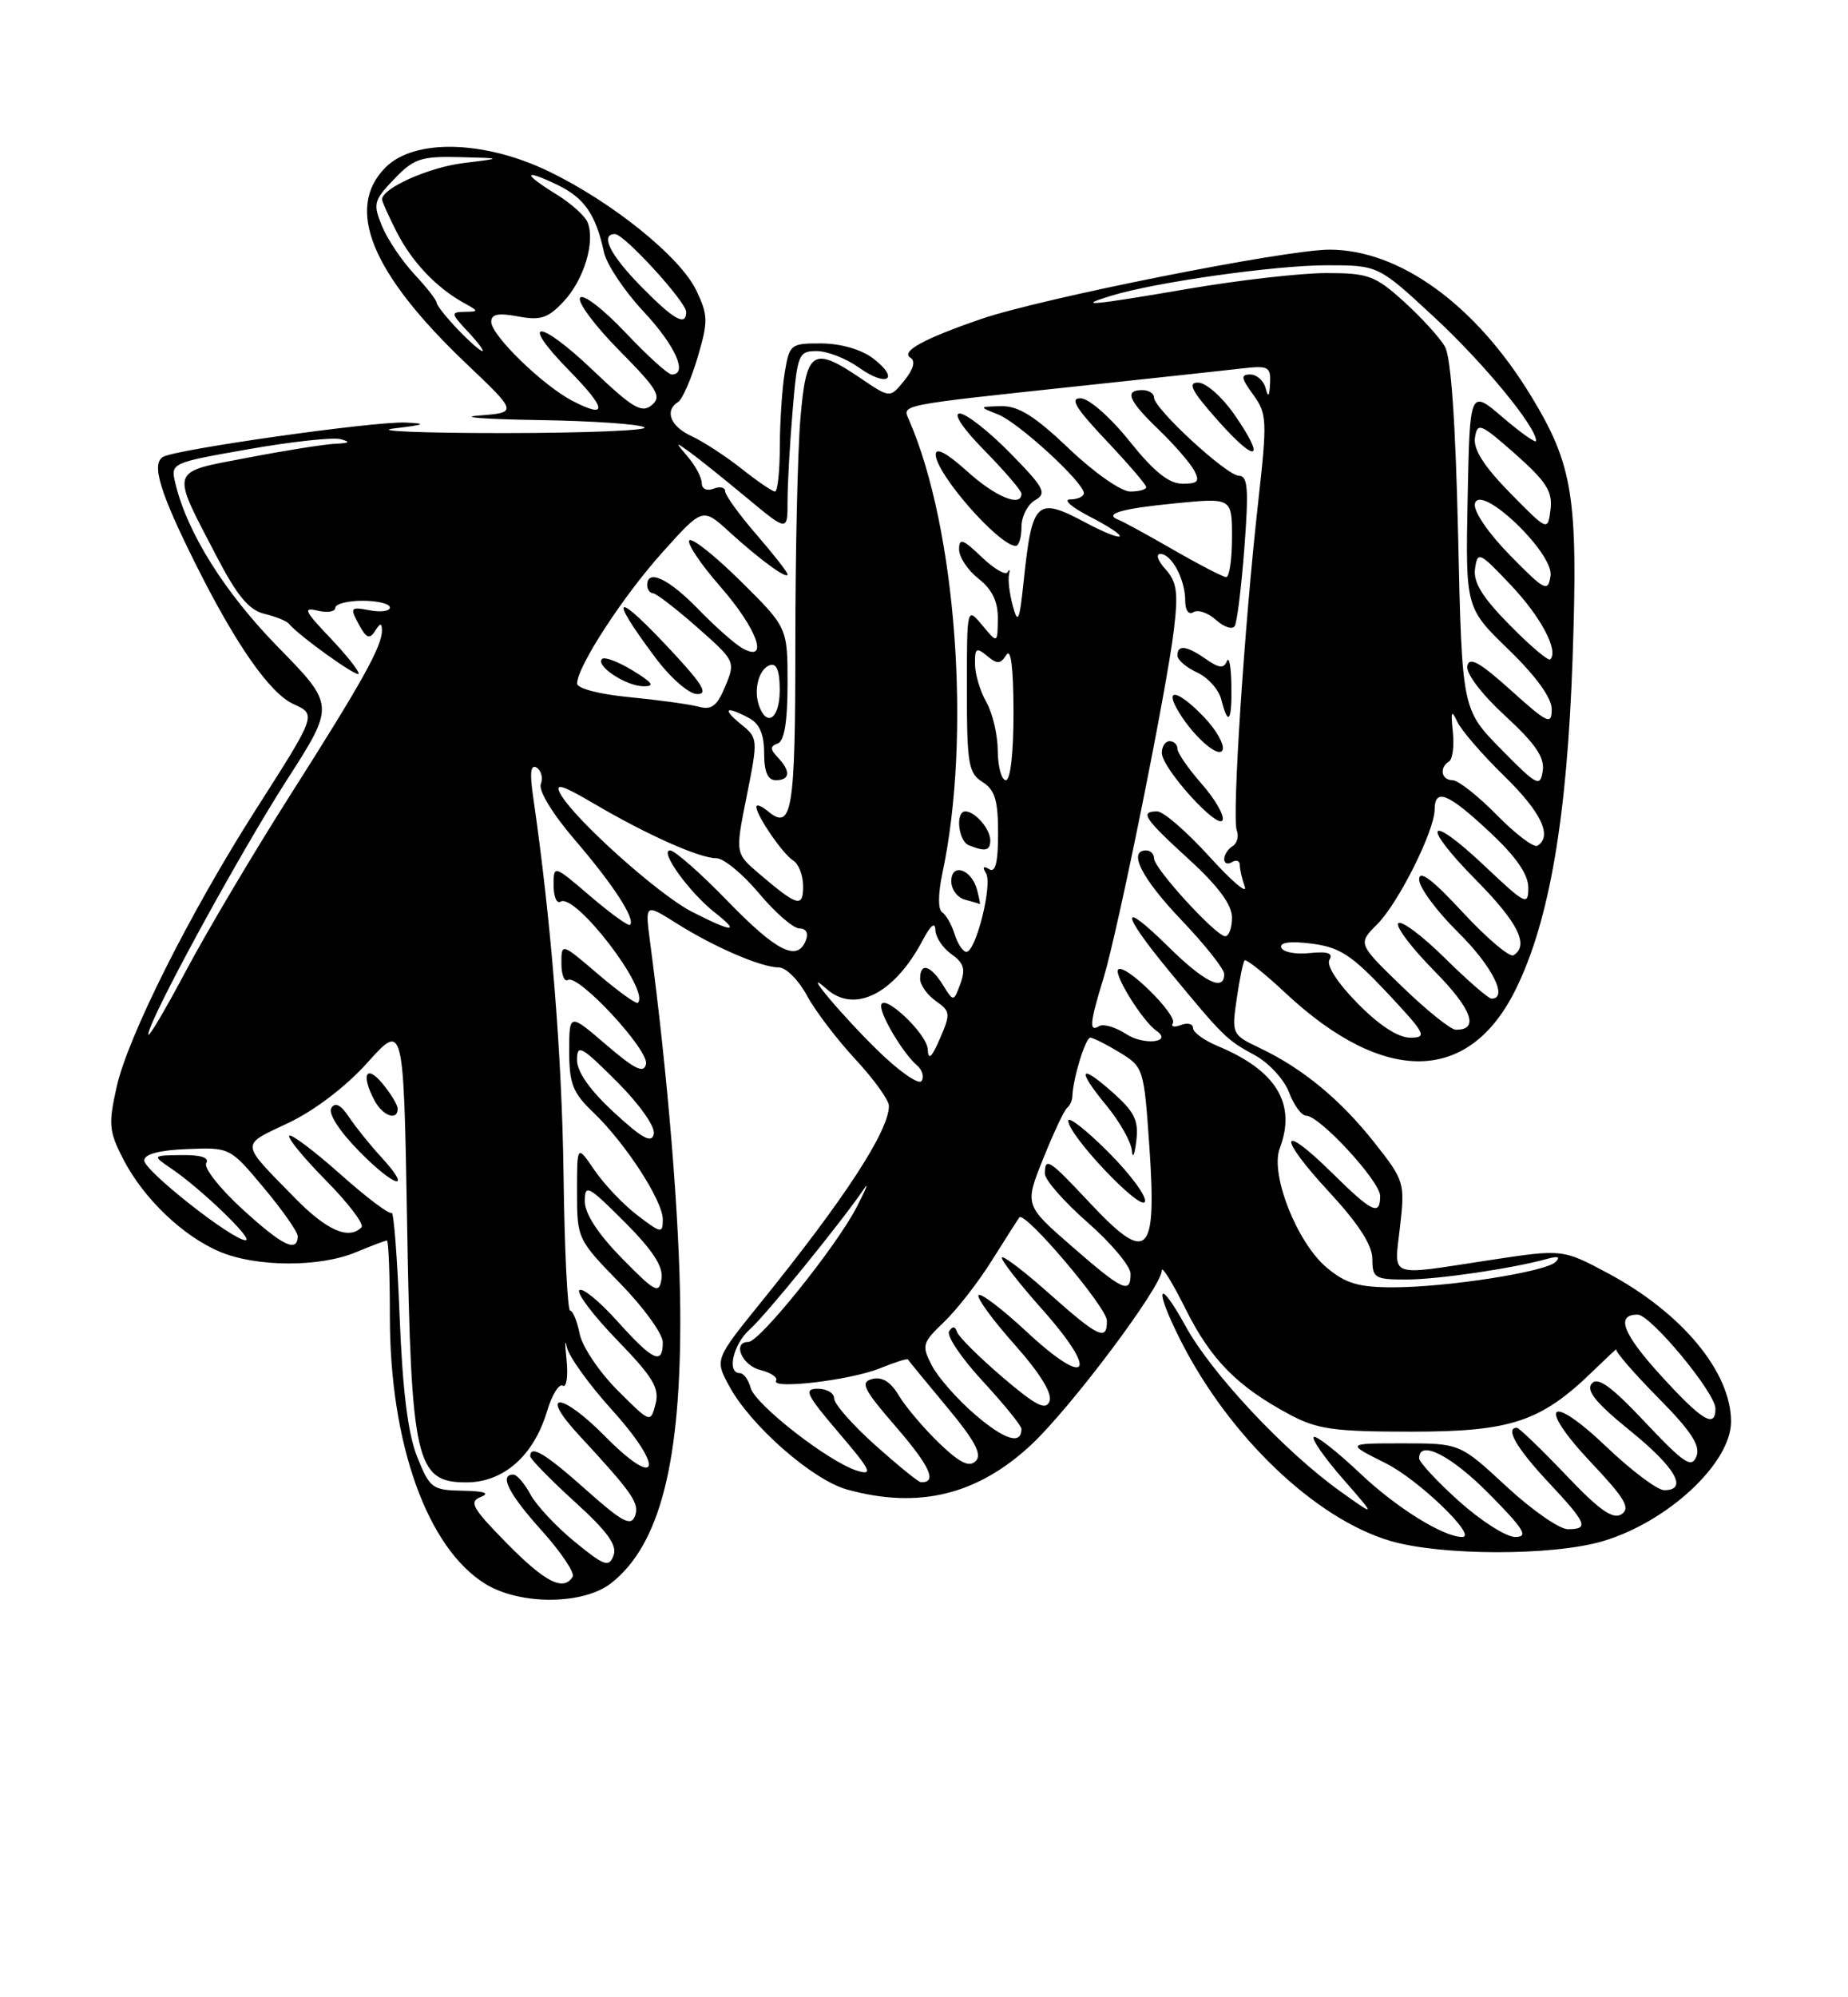 <?xml version="1.0" encoding="UTF-8" standalone="no"?>
<!DOCTYPE svg PUBLIC "-//W3C//DTD SVG 1.1//EN" "http://www.w3.org/Graphics/SVG/1.1/DTD/svg11.dtd" >
<svg xmlns="http://www.w3.org/2000/svg" xmlns:xlink="http://www.w3.org/1999/xlink" version="1.1" viewBox="0 0 237 256">
 <g >
 <path fill="currentColor"
d=" M 78.39 202.91 C 84.67 197.97 87.37 187.30 87.24 168.00 C 87.16 156.32 85.66 137.98 83.37 120.75 C 82.72 115.80 82.72 115.80 86.74 118.33 C 91.58 121.39 97.64 124.00 99.89 124.00 C 100.80 124.00 102.41 125.61 103.47 127.57 C 104.53 129.54 107.33 133.22 109.70 135.77 C 112.06 138.31 114.00 141.00 114.00 141.74 C 114.00 144.94 108.38 153.57 97.63 166.87 C 91.67 174.24 91.67 174.24 93.51 177.64 C 96.22 182.69 104.19 189.68 108.62 190.91 C 117.79 193.46 125.35 191.62 132.26 185.17 C 137.39 180.37 149.00 164.88 149.00 162.83 C 149.00 162.20 150.38 164.43 152.06 167.80 C 155.30 174.29 158.68 177.71 165.38 181.30 C 168.94 183.20 171.06 183.50 181.00 183.50 C 193.78 183.50 197.61 182.23 204.29 175.74 C 206.13 173.96 207.48 172.70 207.29 172.94 C 207.10 173.19 209.50 175.96 212.61 179.11 C 216.90 183.45 218.10 185.28 217.56 186.67 C 216.95 188.23 215.98 187.59 211.00 182.31 C 206.62 177.66 204.90 176.42 204.13 177.34 C 203.38 178.24 204.69 179.84 209.06 183.38 C 214.89 188.10 216.55 191.00 213.43 191.00 C 212.56 191.00 209.23 188.50 206.02 185.44 C 198.57 178.33 197.04 180.05 204.15 187.56 C 208.40 192.06 209.13 193.31 207.96 194.08 C 206.85 194.80 205.11 193.57 200.78 189.01 C 197.63 185.71 194.81 183.00 194.53 183.00 C 192.99 183.00 194.49 185.61 198.50 189.90 C 203.54 195.28 203.84 196.00 201.06 196.00 C 199.99 196.00 196.44 193.53 193.17 190.50 C 187.23 185.00 187.23 185.00 179.92 185.00 C 172.61 185.00 172.61 185.00 177.72 187.55 C 181.93 189.65 189.56 197.00 187.52 197.00 C 185.12 197.00 179.08 193.25 174.48 188.89 C 171.45 186.03 168.75 183.91 168.48 184.19 C 168.20 184.47 169.89 186.88 172.24 189.57 C 176.50 194.44 176.50 194.44 171.93 191.18 C 164.82 186.11 155.38 176.05 152.06 170.00 C 148.47 163.47 147.94 164.97 151.42 171.83 C 157.64 184.12 168.64 194.63 178.26 197.49 C 184.76 199.42 199.15 199.44 205.58 197.53 C 213.92 195.05 222.00 187.52 222.00 182.21 C 222.00 175.84 215.68 168.24 206.17 163.17 C 200.39 160.09 200.39 160.09 190.94 161.53 C 177.80 163.53 178.80 163.91 179.55 157.22 C 180.19 151.60 180.10 151.31 176.28 146.47 C 171.91 140.94 167.09 136.96 161.59 134.34 C 157.99 132.63 157.95 132.53 158.60 128.05 C 158.96 125.55 159.42 123.32 159.61 123.10 C 159.81 122.88 162.16 124.75 164.84 127.26 C 177.54 139.13 188.46 138.94 194.43 126.72 C 198.72 117.97 200.98 104.75 201.68 84.37 C 202.39 63.68 201.75 59.64 196.36 50.77 C 189.26 39.08 179.50 32.00 170.49 32.00 C 164.88 32.00 133.53 38.24 125.85 40.88 C 118.43 43.43 115.47 45.06 116.77 45.86 C 117.44 46.27 117.15 47.33 115.98 48.77 C 114.15 51.04 114.15 51.04 110.43 48.52 C 104.23 44.31 103.39 44.87 102.65 53.65 C 102.29 57.86 102.00 70.88 102.00 82.59 C 102.00 104.04 101.58 106.56 98.46 103.96 C 97.66 103.30 97.00 103.05 97.00 103.41 C 97.00 104.53 100.38 109.45 101.73 110.30 C 102.43 110.74 103.00 112.22 103.00 113.60 C 103.00 116.40 102.27 116.18 97.29 111.93 C 94.29 109.37 94.29 109.37 95.77 102.00 C 97.23 94.71 97.22 94.60 95.01 92.81 C 92.55 90.81 93.06 90.43 96.07 92.04 C 97.41 92.75 98.00 94.13 98.00 96.54 C 98.00 98.95 98.46 100.00 99.50 100.00 C 101.33 100.00 101.43 98.85 99.75 97.08 C 98.75 96.01 98.75 95.66 99.75 95.29 C 100.59 94.98 101.00 92.48 101.00 87.64 C 101.00 80.44 101.00 80.44 95.03 74.53 C 91.74 71.27 88.76 68.90 88.41 69.26 C 88.05 69.61 89.84 72.28 92.38 75.19 C 97.10 80.58 98.70 85.00 95.25 83.11 C 94.29 82.59 91.72 80.32 89.55 78.08 C 85.76 74.17 83.00 72.87 83.00 75.00 C 83.00 75.55 83.34 76.02 83.75 76.04 C 84.16 76.06 86.72 78.03 89.42 80.41 C 94.29 84.70 94.33 84.79 93.02 87.95 C 91.97 90.49 91.26 91.04 89.60 90.58 C 88.44 90.27 84.46 89.72 80.75 89.36 C 76.87 88.99 74.00 88.24 74.01 87.61 C 74.03 85.43 79.91 76.40 84.97 70.78 C 90.11 65.05 90.11 65.05 93.53 68.17 C 97.50 71.78 101.00 74.33 101.00 73.62 C 101.00 73.34 99.20 71.04 97.00 68.50 C 94.80 65.96 93.00 63.47 93.00 62.97 C 93.00 62.47 92.33 62.32 91.50 62.64 C 90.65 62.97 90.00 62.66 90.00 61.94 C 90.00 61.23 89.21 59.73 88.25 58.60 C 86.55 56.59 86.56 56.58 88.50 57.98 C 89.60 58.77 92.86 61.39 95.75 63.79 C 101.00 68.15 101.00 68.15 101.00 64.23 C 101.00 62.07 101.29 56.86 101.65 52.65 C 102.26 45.38 102.41 45.00 104.74 45.00 C 106.09 45.00 108.52 45.95 110.15 47.11 C 113.77 49.69 115.46 48.62 111.99 45.95 C 110.48 44.80 107.87 44.04 105.38 44.02 C 101.39 44.00 101.24 44.12 100.64 47.75 C 100.30 49.81 100.02 54.09 100.01 57.25 C 100.00 60.41 99.73 63.00 99.39 63.00 C 99.06 63.00 97.12 61.68 95.08 60.06 C 93.04 58.45 90.16 56.58 88.69 55.90 C 85.98 54.67 85.18 52.63 86.97 51.52 C 87.51 51.18 88.63 48.62 89.46 45.83 C 90.83 41.20 90.82 40.42 89.31 37.25 C 87.27 32.95 78.55 25.91 70.36 21.96 C 62.08 17.97 53.15 17.76 49.45 21.45 C 44.21 26.70 47.62 35.01 59.74 46.55 C 66.39 52.87 66.39 52.87 61.44 53.26 C 58.72 53.47 62.12 53.73 69.00 53.84 C 75.88 53.94 82.01 54.36 82.64 54.77 C 83.26 55.17 75.16 55.50 64.64 55.51 C 54.11 55.51 47.75 55.25 50.50 54.92 C 54.55 54.43 54.83 54.29 52.00 54.16 C 47.96 53.99 22.46 57.60 20.89 58.57 C 19.40 59.49 20.52 63.14 25.07 72.26 C 30.23 82.60 34.60 88.86 37.63 90.24 C 40.60 91.59 40.62 91.54 32.84 103.72 C 24.39 116.95 16.40 132.85 14.96 139.31 C 13.89 144.08 13.97 145.02 15.80 148.56 C 18.39 153.60 23.48 158.47 28.22 160.45 C 32.93 162.42 41.01 162.44 45.65 160.50 C 47.63 159.68 49.41 159.00 49.62 159.00 C 49.83 159.00 50.00 163.40 50.00 168.77 C 50.00 185.07 54.81 198.47 62.29 203.04 C 66.77 205.76 74.84 205.70 78.39 202.91 Z  M 86.41 83.75 C 78.91 75.66 77.77 75.89 84.00 84.23 C 85.96 86.86 88.33 88.94 89.39 88.96 C 90.84 88.99 90.16 87.80 86.41 83.75 Z  M 81.14 85.94 C 79.29 84.81 77.52 84.15 77.21 84.46 C 76.34 85.33 80.26 87.93 82.50 87.96 C 84.04 87.99 83.73 87.52 81.14 85.94 Z  M 64.98 197.79 C 60.54 193.27 60.10 192.48 61.68 191.86 C 62.89 191.38 62.12 191.12 59.36 191.07 C 55.44 191.00 55.12 190.77 53.51 186.75 C 52.32 183.80 51.63 178.30 51.25 168.73 C 50.95 161.16 50.49 155.18 50.22 155.45 C 49.96 155.71 47.00 153.49 43.66 150.51 C 40.31 147.53 37.36 145.31 37.10 145.57 C 36.83 145.83 38.96 148.43 41.83 151.33 C 44.70 154.24 46.74 156.93 46.36 157.31 C 44.72 158.95 41.90 157.71 37.84 153.57 C 30.72 146.30 30.77 146.87 36.96 143.94 C 40.34 142.34 44.36 139.28 47.15 136.17 C 51.76 131.05 51.76 131.05 52.21 156.77 C 52.73 187.41 53.33 190.00 59.81 190.00 C 64.58 190.00 68.44 186.59 70.15 180.90 C 70.78 178.79 71.69 177.31 72.17 177.61 C 72.65 177.90 72.87 176.43 72.66 174.32 C 72.44 172.22 72.46 171.46 72.69 172.64 C 72.92 173.82 75.53 177.45 78.48 180.71 C 85.33 188.28 84.52 191.12 77.53 184.03 C 72.01 178.43 69.02 178.28 74.18 183.87 C 81.18 191.43 82.05 192.70 81.43 194.33 C 80.91 195.68 79.77 195.06 75.20 190.99 C 69.94 186.30 68.00 185.13 68.00 186.65 C 68.00 187.00 70.56 189.62 73.68 192.46 C 77.91 196.30 79.19 198.07 78.68 199.38 C 78.09 200.93 77.50 200.72 73.69 197.60 C 71.32 195.66 68.76 192.92 68.02 191.53 C 67.27 190.14 66.29 189.00 65.83 189.00 C 63.98 189.00 65.23 191.47 69.50 196.21 C 71.97 198.96 73.74 201.61 73.44 202.10 C 72.26 204.00 69.92 202.81 64.98 197.79 Z  M 48.83 148.24 C 47.44 146.73 45.61 144.45 44.76 143.18 C 43.71 141.60 42.98 141.23 42.49 142.02 C 42.06 142.71 43.53 144.99 46.07 147.57 C 50.67 152.26 53.06 152.84 48.83 148.24 Z  M 51.00 142.11 C 51.00 141.62 50.11 140.16 49.03 138.86 C 46.93 136.34 46.28 137.79 48.04 141.07 C 49.09 143.04 51.00 143.71 51.00 142.11 Z  M 187.11 192.41 C 184.30 189.88 182.00 187.41 182.00 186.91 C 182.00 184.46 186.12 186.56 191.00 191.50 C 195.49 196.04 196.06 197.00 194.32 197.00 C 193.16 197.00 189.92 194.93 187.11 192.41 Z  M 112.23 185.22 C 109.33 182.62 106.97 179.94 106.98 179.25 C 106.99 178.56 106.05 178.00 104.88 178.00 C 103.03 178.00 103.39 178.74 107.56 183.63 C 111.68 188.44 112.02 189.15 109.94 188.51 C 106.32 187.41 96.82 180.02 96.26 177.87 C 95.99 176.84 95.37 176.00 94.88 176.00 C 93.18 176.00 94.02 172.29 96.15 170.40 C 98.17 168.62 107.93 156.61 110.79 152.40 C 111.49 151.35 111.05 152.45 109.80 154.84 C 107.15 159.90 97.41 172.00 95.98 172.00 C 93.88 172.00 95.14 175.00 97.49 175.59 C 98.86 175.93 99.78 176.55 99.53 176.96 C 98.80 178.13 109.14 176.90 112.90 175.36 C 114.78 174.60 116.36 174.09 116.44 174.24 C 116.51 174.38 118.75 177.12 121.42 180.32 C 125.03 184.65 125.98 186.42 125.14 187.26 C 124.29 188.11 123.09 187.51 120.42 184.95 C 118.46 183.05 116.14 180.32 115.28 178.88 C 114.23 177.11 113.12 176.42 111.86 176.75 C 110.27 177.16 110.71 178.05 114.98 182.97 C 119.30 187.97 120.24 190.09 118.08 189.97 C 117.76 189.95 115.13 187.81 112.23 185.22 Z  M 125.12 181.37 C 122.82 179.41 120.31 176.56 119.52 175.04 C 118.17 172.44 118.26 172.13 121.09 169.42 C 122.74 167.84 125.50 164.29 127.23 161.52 C 128.96 158.76 130.54 156.29 130.73 156.04 C 131.41 155.16 141.91 167.52 141.95 169.25 C 142.02 171.95 140.86 171.41 134.65 165.88 C 131.49 163.06 128.72 160.94 128.50 161.17 C 128.28 161.39 130.61 164.40 133.68 167.85 C 141.01 176.08 139.58 178.06 131.65 170.68 C 128.49 167.74 125.72 165.64 125.49 166.01 C 125.26 166.38 127.35 169.24 130.14 172.36 C 133.38 176.01 134.98 178.60 134.60 179.60 C 134.13 180.83 132.87 180.19 128.56 176.51 C 125.57 173.95 122.95 171.35 122.74 170.73 C 122.49 169.97 122.16 169.94 121.72 170.64 C 121.37 171.21 123.31 174.09 126.04 177.04 C 128.77 180.00 131.00 182.74 131.00 183.15 C 131.00 185.22 128.86 184.57 125.12 181.37 Z  M 79.18 178.18 C 76.85 175.85 74.67 172.60 74.34 170.97 C 74.02 169.34 73.47 168.00 73.12 167.99 C 72.78 167.99 72.39 160.07 72.27 150.40 C 72.06 135.19 70.68 118.00 68.37 102.11 C 67.92 99.05 68.06 97.92 68.82 98.39 C 69.42 98.76 69.66 99.71 69.36 100.50 C 69.04 101.34 70.88 104.35 73.78 107.72 C 78.65 113.39 81.52 117.81 80.80 118.54 C 80.59 118.74 78.31 117.09 75.71 114.87 C 71.00 110.84 71.00 110.84 71.00 113.48 C 71.00 114.93 71.40 115.87 71.88 115.57 C 73.78 114.40 83.39 126.94 81.81 128.53 C 81.60 128.73 79.31 127.09 76.71 124.87 C 72.00 120.84 72.00 120.84 72.00 123.48 C 72.00 124.93 72.37 125.89 72.83 125.60 C 74.14 124.79 83.23 134.57 82.85 136.38 C 82.58 137.63 81.44 137.08 77.75 133.92 C 73.00 129.84 73.00 129.84 73.00 134.74 C 73.00 138.89 73.46 140.07 76.07 142.56 C 80.21 146.52 85.00 153.89 85.00 156.30 C 85.00 158.13 84.80 158.10 81.75 155.77 C 79.96 154.41 77.49 151.81 76.25 150.00 C 74.00 146.70 74.00 146.70 74.00 152.76 C 74.00 158.76 74.06 158.88 79.50 164.46 C 82.53 167.55 85.00 170.97 85.00 172.04 C 85.00 175.02 83.75 174.44 79.17 169.34 C 76.87 166.78 74.68 164.99 74.30 165.37 C 73.92 165.74 76.11 168.63 79.16 171.78 C 83.77 176.53 84.60 177.92 84.07 179.96 C 83.43 182.42 83.41 182.41 79.18 178.18 Z  M 213.06 176.37 C 208.11 170.95 207.16 168.50 210.02 168.50 C 211.69 168.50 220.00 178.52 220.00 180.54 C 220.00 183.13 218.31 182.12 213.06 176.37 Z  M 79.75 161.27 C 76.69 158.15 75.00 155.56 75.00 153.98 C 75.00 151.72 75.40 151.93 80.09 156.61 C 83.71 160.24 85.08 162.34 84.84 163.90 C 84.53 165.90 84.06 165.66 79.75 161.27 Z  M 137.44 159.73 C 131.39 154.46 131.39 154.46 133.80 148.48 C 135.12 145.19 136.49 142.28 136.85 142.00 C 137.21 141.72 137.51 141.05 137.53 140.50 C 137.60 138.24 139.21 133.00 139.83 133.00 C 140.20 133.01 141.89 133.86 143.60 134.90 C 146.65 136.76 146.71 136.96 147.40 146.91 C 148.37 161.09 147.22 162.15 139.60 154.00 C 134.54 148.60 134.00 148.25 134.00 150.44 C 134.00 151.23 136.47 154.04 139.49 156.69 C 142.51 159.33 144.98 162.29 144.99 163.25 C 145.01 165.92 143.99 165.44 137.44 159.73 Z  M 142.12 147.65 C 139.30 144.83 137.00 143.03 137.00 143.65 C 137.00 145.51 146.37 155.38 146.83 154.01 C 147.06 153.33 144.94 150.46 142.12 147.65 Z  M 142.81 140.12 C 138.44 136.22 138.00 136.96 141.88 141.68 C 143.60 143.76 145.07 146.37 145.16 147.48 C 145.25 148.59 145.50 148.06 145.72 146.29 C 146.05 143.65 145.53 142.55 142.81 140.12 Z  M 170.13 162.46 C 166.32 159.25 162.87 150.48 164.12 147.20 C 166.29 141.47 163.69 137.19 156.13 134.06 C 154.41 133.34 153.00 132.31 153.00 131.77 C 153.00 131.23 152.30 131.05 151.45 131.38 C 150.59 131.71 150.13 131.60 150.41 131.15 C 151.06 130.10 144.25 123.41 143.41 124.26 C 142.79 124.88 146.55 130.91 148.31 132.12 C 150.46 133.61 146.68 134.02 144.43 132.54 C 143.06 131.65 141.51 131.19 140.97 131.52 C 139.64 132.34 139.75 131.14 141.51 125.41 C 143.38 119.28 149.61 88.49 150.55 80.71 C 151.12 75.92 150.93 74.58 149.47 72.96 C 148.49 71.88 148.19 71.00 148.81 71.00 C 150.26 71.00 152.00 74.27 152.00 76.99 C 152.00 78.24 152.44 78.85 153.06 78.46 C 153.65 78.10 154.95 78.55 155.96 79.47 C 156.97 80.38 158.05 80.73 158.35 80.24 C 158.65 79.75 159.21 75.22 159.59 70.18 C 160.16 62.67 160.03 61.00 158.89 60.98 C 157.30 60.95 148.00 52.38 148.00 50.95 C 148.00 50.43 147.32 50.00 146.50 50.00 C 144.16 50.00 144.70 51.32 148.58 55.05 C 150.55 56.95 152.59 59.29 153.12 60.25 C 153.91 61.70 153.65 62.00 151.65 62.00 C 149.91 62.00 147.98 60.45 144.86 56.55 C 142.42 53.50 139.66 51.07 138.60 51.05 C 137.16 51.01 137.94 52.30 141.85 56.44 C 144.68 59.43 147.00 62.13 147.00 62.44 C 147.00 62.75 146.07 63.00 144.93 63.00 C 143.78 63.00 140.28 60.55 137.09 57.50 C 132.71 53.33 130.62 52.02 128.41 52.06 C 125.50 52.13 125.50 52.13 128.00 53.12 C 130.62 54.15 139.00 61.84 139.00 63.21 C 139.00 63.64 138.21 64.01 137.25 64.01 C 136.29 64.02 137.41 65.00 139.73 66.20 C 142.06 67.39 143.80 68.53 143.59 68.74 C 143.38 68.95 141.49 68.19 139.37 67.06 C 132.93 63.61 132.38 64.11 131.29 74.42 C 130.75 79.61 130.54 80.08 129.89 77.67 C 129.47 76.11 129.25 74.31 129.40 73.67 C 129.55 73.02 129.47 72.87 129.23 73.33 C 128.98 73.79 127.48 72.92 125.89 71.39 C 123.47 69.08 123.00 68.92 123.00 70.42 C 123.00 71.41 124.12 73.10 125.50 74.18 C 127.25 75.55 127.99 77.10 127.97 79.32 C 127.93 82.50 127.93 82.50 125.97 80.14 C 124.00 77.78 124.00 77.78 124.00 88.38 C 124.00 97.90 124.20 99.11 126.00 100.23 C 127.59 101.23 128.00 102.56 128.00 106.80 C 128.00 110.57 127.66 111.91 126.85 111.40 C 126.10 110.95 125.96 111.13 126.45 111.92 C 127.32 113.33 125.16 122.00 123.94 122.00 C 123.50 122.00 122.82 120.99 122.43 119.75 C 122.05 118.51 121.32 117.24 120.82 116.92 C 120.28 116.57 120.30 114.55 120.86 111.92 C 124.60 94.35 122.64 67.72 116.57 53.81 C 115.71 51.84 114.95 51.99 139.00 49.42 C 148.07 48.45 157.19 47.47 159.25 47.23 C 162.67 46.83 162.99 47.00 162.88 49.14 C 162.80 50.84 162.64 51.01 162.31 49.75 C 162.06 48.79 161.17 48.00 160.34 48.00 C 159.09 48.00 159.16 48.45 160.72 50.59 C 162.49 53.02 162.53 53.87 161.36 64.34 C 159.59 80.09 157.98 104.78 158.61 106.42 C 158.90 107.18 158.66 108.09 158.07 108.46 C 157.48 108.82 157.00 109.57 157.00 110.12 C 157.00 110.67 157.45 110.84 158.00 110.50 C 158.55 110.16 159.00 110.32 159.00 110.86 C 159.00 111.40 159.29 112.66 159.64 113.67 C 159.99 114.68 157.93 112.91 155.06 109.75 C 152.19 106.59 149.20 104.00 148.42 104.00 C 146.12 104.00 146.70 104.87 152.50 110.17 C 156.24 113.59 158.00 115.97 158.00 117.60 C 158.00 118.92 157.61 120.00 157.13 120.00 C 155.95 120.00 148.00 111.31 148.00 110.02 C 148.00 109.46 147.55 109.00 147.00 109.00 C 144.60 109.00 146.40 112.57 151.50 117.91 C 154.53 121.09 157.00 124.20 157.00 124.84 C 157.00 127.15 154.47 125.91 149.78 121.29 C 143.57 115.17 143.67 116.87 149.97 124.50 C 156.92 132.91 157.30 133.29 160.93 135.25 C 162.72 136.22 164.69 138.36 165.31 140.00 C 165.93 141.65 166.92 143.00 167.51 143.00 C 169.24 143.00 177.00 151.41 177.00 153.29 C 177.00 155.90 175.98 155.41 170.81 150.31 C 164.06 143.67 163.78 145.57 170.45 152.77 C 174.24 156.87 176.00 159.60 176.00 161.38 C 176.00 163.80 176.33 164.00 180.32 164.00 C 184.36 164.00 193.99 162.59 198.50 161.33 C 199.81 160.97 200.15 161.11 199.50 161.75 C 198.18 163.03 185.54 165.00 178.63 165.00 C 174.22 165.00 172.56 164.50 170.13 162.46 Z  M 125.31 114.07 C 124.61 111.40 122.00 110.52 122.00 112.96 C 122.00 114.00 122.79 115.06 123.75 115.31 C 124.71 115.56 125.57 115.82 125.66 115.88 C 125.74 115.95 125.59 115.13 125.31 114.07 Z  M 127.00 107.70 C 127.00 106.26 125.05 104.00 123.80 104.00 C 122.50 104.00 122.89 107.79 124.25 108.34 C 126.37 109.19 127.00 109.05 127.00 107.70 Z  M 154.09 100.45 C 152.39 98.51 151.00 96.50 151.00 95.97 C 151.00 95.43 150.55 95.00 150.00 95.00 C 149.45 95.00 149.00 95.67 149.00 96.50 C 149.00 98.48 156.32 106.54 156.80 105.09 C 157.01 104.47 155.79 102.38 154.09 100.45 Z  M 154.42 91.92 C 151.32 88.68 149.41 88.05 150.88 90.75 C 152.71 94.10 156.37 97.40 156.80 96.09 C 157.03 95.40 155.96 93.53 154.42 91.92 Z  M 157.92 87.75 C 157.88 85.41 157.62 84.06 157.34 84.75 C 156.95 85.71 156.34 85.65 154.69 84.50 C 152.19 82.75 151.00 82.59 151.00 84.02 C 151.00 84.58 152.14 85.56 153.52 86.19 C 154.91 86.83 156.31 88.39 156.63 89.67 C 157.52 93.20 158.01 92.47 157.92 87.75 Z  M 131.00 67.55 C 131.00 66.20 131.79 64.65 132.75 64.11 C 134.30 63.23 133.93 62.53 129.54 58.06 C 126.81 55.28 123.90 53.00 123.08 53.00 C 122.19 53.00 123.51 54.96 126.29 57.78 C 128.88 60.42 131.00 62.89 131.00 63.28 C 131.00 65.07 127.66 63.69 124.00 60.38 C 121.43 58.06 120.00 57.30 120.00 58.25 C 120.00 60.68 128.04 69.88 130.25 69.97 C 130.66 69.99 131.00 68.90 131.00 67.55 Z  M 158.30 53.13 C 156.76 50.90 154.68 49.06 153.67 49.04 C 152.25 49.01 152.81 50.10 156.17 53.88 C 161.17 59.51 162.42 59.07 158.30 53.13 Z  M 31.14 155.03 C 28.20 152.35 26.09 149.67 26.45 149.08 C 26.88 148.38 25.78 148.02 23.31 148.05 C 19.50 148.10 19.50 148.10 22.00 149.80 C 25.84 152.41 32.62 158.95 31.50 158.96 C 29.84 158.99 18.50 150.06 18.50 148.74 C 18.50 147.93 20.42 147.42 24.00 147.28 C 29.50 147.06 29.50 147.06 33.86 152.28 C 36.26 155.15 38.21 157.94 38.19 158.47 C 38.11 160.59 36.27 159.70 31.14 155.03 Z  M 78.75 142.59 C 75.68 139.76 74.00 137.39 74.00 135.87 C 74.00 133.77 74.53 134.06 79.10 138.62 C 82.02 141.54 84.05 144.42 83.85 145.34 C 83.58 146.59 82.39 145.94 78.75 142.59 Z  M 112.42 134.50 C 107.60 129.76 102.59 123.71 106.00 126.75 C 109.60 129.96 114.71 127.38 118.34 120.50 C 119.34 118.59 119.93 118.12 119.96 119.19 C 119.98 120.12 120.91 121.52 122.02 122.30 C 123.61 123.42 123.85 124.22 123.17 126.08 C 122.29 128.44 122.29 128.44 120.91 126.22 C 119.32 123.68 118.00 123.33 118.00 125.44 C 118.00 126.24 118.91 127.52 120.01 128.30 C 121.89 129.61 121.93 129.93 120.55 133.10 C 119.48 135.58 119.05 135.96 118.98 134.50 C 118.89 132.43 113.00 126.98 113.00 128.96 C 113.00 130.32 115.91 135.12 117.61 136.56 C 118.29 137.14 118.55 138.04 118.18 138.56 C 117.81 139.08 115.21 137.25 112.42 134.50 Z  M 19.02 132.59 C 18.98 130.92 30.59 109.62 36.81 99.94 C 42.95 90.39 42.95 90.39 35.66 82.94 C 28.80 75.94 23.98 68.25 22.48 61.91 C 21.87 59.35 21.93 59.32 31.85 57.58 C 37.34 56.61 42.66 56.03 43.67 56.29 C 45.01 56.64 44.83 56.80 43.00 56.88 C 41.62 56.94 36.56 57.74 31.74 58.67 C 21.64 60.60 21.85 59.93 27.75 71.26 C 30.38 76.33 31.92 78.19 33.88 78.67 C 35.32 79.02 36.73 79.58 37.00 79.90 C 38.37 81.54 46.00 86.99 46.00 86.34 C 46.00 85.92 44.31 83.82 42.25 81.66 C 39.05 78.30 38.83 77.81 40.75 78.27 C 41.99 78.57 43.00 78.40 43.00 77.91 C 43.00 77.41 44.58 77.00 46.50 77.00 C 48.42 77.00 50.00 77.39 50.00 77.86 C 50.00 78.34 48.83 78.50 47.39 78.22 C 44.95 77.76 44.86 77.87 46.00 80.00 C 46.96 81.80 47.40 81.98 48.09 80.89 C 48.77 79.82 48.97 79.80 48.98 80.80 C 49.01 82.81 46.47 87.38 37.21 101.93 C 32.51 109.32 26.50 119.45 23.85 124.43 C 21.20 129.42 19.03 133.09 19.02 132.59 Z  M 174.09 128.59 C 171.51 125.96 170.06 123.71 170.50 123.01 C 171.01 122.17 170.27 121.92 167.95 122.16 C 166.14 122.35 164.51 122.03 164.32 121.45 C 164.09 120.78 165.48 120.60 168.23 120.95 C 171.82 121.41 173.36 122.42 177.90 127.25 C 182.85 132.53 183.09 133.00 180.85 133.00 C 179.29 133.00 176.86 131.41 174.09 128.59 Z  M 179.82 126.46 C 174.13 120.96 174.13 120.96 176.61 118.48 C 179.35 115.74 183.97 106.50 183.99 103.75 C 184.01 100.96 185.73 101.67 191.04 106.64 C 194.44 109.81 196.00 112.07 196.00 113.78 C 196.00 116.13 195.65 115.95 190.44 111.03 C 183.03 104.02 182.08 105.50 189.31 112.81 C 194.68 118.24 196.15 121.17 194.10 122.44 C 193.61 122.74 190.69 120.27 187.60 116.94 C 183.68 112.70 182.00 111.44 182.00 112.73 C 182.00 113.75 184.25 116.79 187.00 119.50 C 191.36 123.80 193.48 128.00 191.28 128.00 C 190.89 128.00 188.20 125.66 185.31 122.81 C 182.41 119.95 179.73 117.94 179.33 118.33 C 178.94 118.73 181.01 121.47 183.93 124.43 C 188.79 129.35 189.77 132.03 186.69 131.98 C 186.04 131.97 182.94 129.48 179.82 126.46 Z  M 93.32 115.50 C 89.85 111.92 86.52 109.00 85.94 109.00 C 84.51 109.00 88.39 114.38 91.67 116.96 C 95.01 119.58 94.00 119.55 88.75 116.87 C 84.45 114.68 73.55 104.90 71.84 101.70 C 71.10 100.31 72.12 100.62 76.18 103.01 C 83.01 107.02 89.70 110.00 91.87 110.00 C 92.81 110.00 95.27 112.03 97.34 114.50 C 99.41 116.97 101.74 119.00 102.52 119.00 C 103.37 119.00 103.71 119.60 103.36 120.50 C 102.28 123.32 99.63 122.00 93.32 115.50 Z  M 191.96 104.46 C 189.55 102.01 187.00 100.00 186.29 100.00 C 184.85 100.00 184.54 98.40 185.83 97.60 C 186.29 97.32 186.51 95.61 186.32 93.79 C 186.04 91.16 186.15 90.90 186.89 92.50 C 187.40 93.60 190.10 96.73 192.91 99.46 C 197.66 104.10 199.13 107.18 197.17 108.40 C 196.71 108.68 194.36 106.91 191.96 104.46 Z  M 192.50 96.02 C 187.50 90.93 187.50 90.93 187.00 68.71 C 186.67 54.16 186.09 45.78 185.30 44.41 C 184.64 43.27 182.28 40.68 180.05 38.66 C 176.35 35.32 175.48 35.00 170.10 35.00 C 166.85 35.00 158.93 35.90 152.50 37.00 C 139.88 39.16 137.82 39.34 142.50 37.91 C 148.12 36.18 163.48 34.01 170.13 34.00 C 176.76 34.00 176.76 34.00 183.92 40.64 C 190.26 46.51 197.00 54.68 197.00 56.51 C 197.00 56.86 195.09 55.52 192.75 53.52 C 188.50 49.88 188.50 49.88 188.22 63.89 C 187.95 77.91 187.95 77.91 193.47 83.26 C 197.00 86.68 199.00 89.44 199.00 90.90 C 199.00 92.97 198.51 92.74 193.75 88.46 C 189.76 84.87 188.42 84.13 188.18 85.37 C 187.99 86.31 190.02 88.99 193.03 91.75 C 196.91 95.32 198.12 97.09 197.85 98.81 C 197.53 100.93 197.12 100.72 192.50 96.02 Z  M 127.96 96.25 C 127.95 94.19 127.29 91.38 126.50 90.00 C 125.71 88.62 125.05 86.43 125.04 85.13 C 125.00 83.08 125.22 82.93 126.58 84.06 C 127.88 85.15 128.31 85.13 129.06 83.94 C 129.65 83.01 129.97 85.61 129.98 91.25 C 129.99 96.43 129.59 100.00 129.00 100.00 C 128.45 100.00 127.98 98.31 127.96 96.25 Z  M 97.38 90.56 C 96.59 88.48 97.30 85.73 98.75 85.25 C 99.59 84.97 100.00 85.99 100.00 88.42 C 100.00 92.00 98.43 93.28 97.38 90.56 Z  M 193.60 80.10 C 190.09 76.54 188.92 74.63 189.17 72.88 C 189.49 70.62 189.73 70.73 193.77 75.00 C 197.63 79.08 199.92 83.41 198.81 84.52 C 198.57 84.76 196.23 82.77 193.60 80.10 Z  M 193.65 71.17 C 190.88 68.35 188.96 65.53 189.15 64.58 C 189.74 61.79 199.30 70.88 198.85 73.80 C 198.53 75.94 198.15 75.75 193.65 71.17 Z  M 150.50 70.48 C 147.20 68.58 144.05 66.86 143.50 66.65 C 141.44 65.87 143.72 65.20 150.75 64.51 C 158.00 63.80 158.00 63.80 158.00 68.90 C 158.00 71.70 157.66 73.99 157.25 73.97 C 156.84 73.95 153.80 72.38 150.50 70.48 Z  M 193.66 63.18 C 190.30 59.75 188.93 57.60 189.16 56.09 C 189.47 54.09 189.86 54.25 194.35 58.21 C 198.32 61.73 199.13 63.00 198.85 65.30 C 198.50 68.10 198.50 68.10 193.66 63.18 Z  M 73.45 51.40 C 69.65 49.44 63.00 42.99 63.00 41.25 C 63.00 40.26 63.91 40.08 66.45 40.56 C 69.35 41.10 70.29 40.79 72.33 38.59 C 74.89 35.83 76.34 31.04 75.37 28.53 C 75.06 27.71 73.27 26.09 71.40 24.94 C 67.03 22.24 67.03 21.57 71.41 23.66 C 74.92 25.33 76.40 27.44 77.46 32.34 C 77.80 33.90 80.09 37.32 82.54 39.94 C 86.62 44.30 88.27 48.00 86.15 48.00 C 85.67 48.00 82.98 45.56 80.16 42.57 C 77.31 39.57 74.74 37.60 74.39 38.17 C 74.04 38.74 76.31 41.78 79.43 44.93 C 84.35 49.90 84.90 50.84 83.58 51.93 C 82.30 53.00 81.12 52.30 76.02 47.44 C 69.05 40.79 66.46 40.84 73.00 47.50 C 77.82 52.41 77.97 53.73 73.45 51.40 Z  M 58.69 42.20 C 57.21 40.65 56.00 39.13 56.00 38.80 C 56.00 38.48 54.71 36.83 53.14 35.15 C 51.57 33.46 49.70 30.70 49.00 29.00 C 47.81 26.12 47.92 25.70 50.55 22.95 C 53.06 20.33 53.99 20.02 58.94 20.14 C 64.50 20.28 64.50 20.28 59.44 20.90 C 54.98 21.45 49.00 24.12 49.00 25.56 C 49.00 25.85 49.86 27.75 50.90 29.79 C 52.86 33.60 55.98 36.89 59.50 38.83 C 61.43 39.90 61.43 39.94 59.58 39.97 C 57.79 40.00 57.82 40.18 60.00 42.50 C 61.29 43.88 62.13 45.00 61.86 45.00 C 61.59 45.00 60.16 43.74 58.69 42.20 Z  M 82.21 36.71 C 78.24 32.67 76.91 30.00 78.87 30.00 C 80.05 30.00 88.00 38.69 88.00 39.98 C 88.00 41.89 86.42 41.00 82.21 36.71 Z "/>
</g>
</svg>